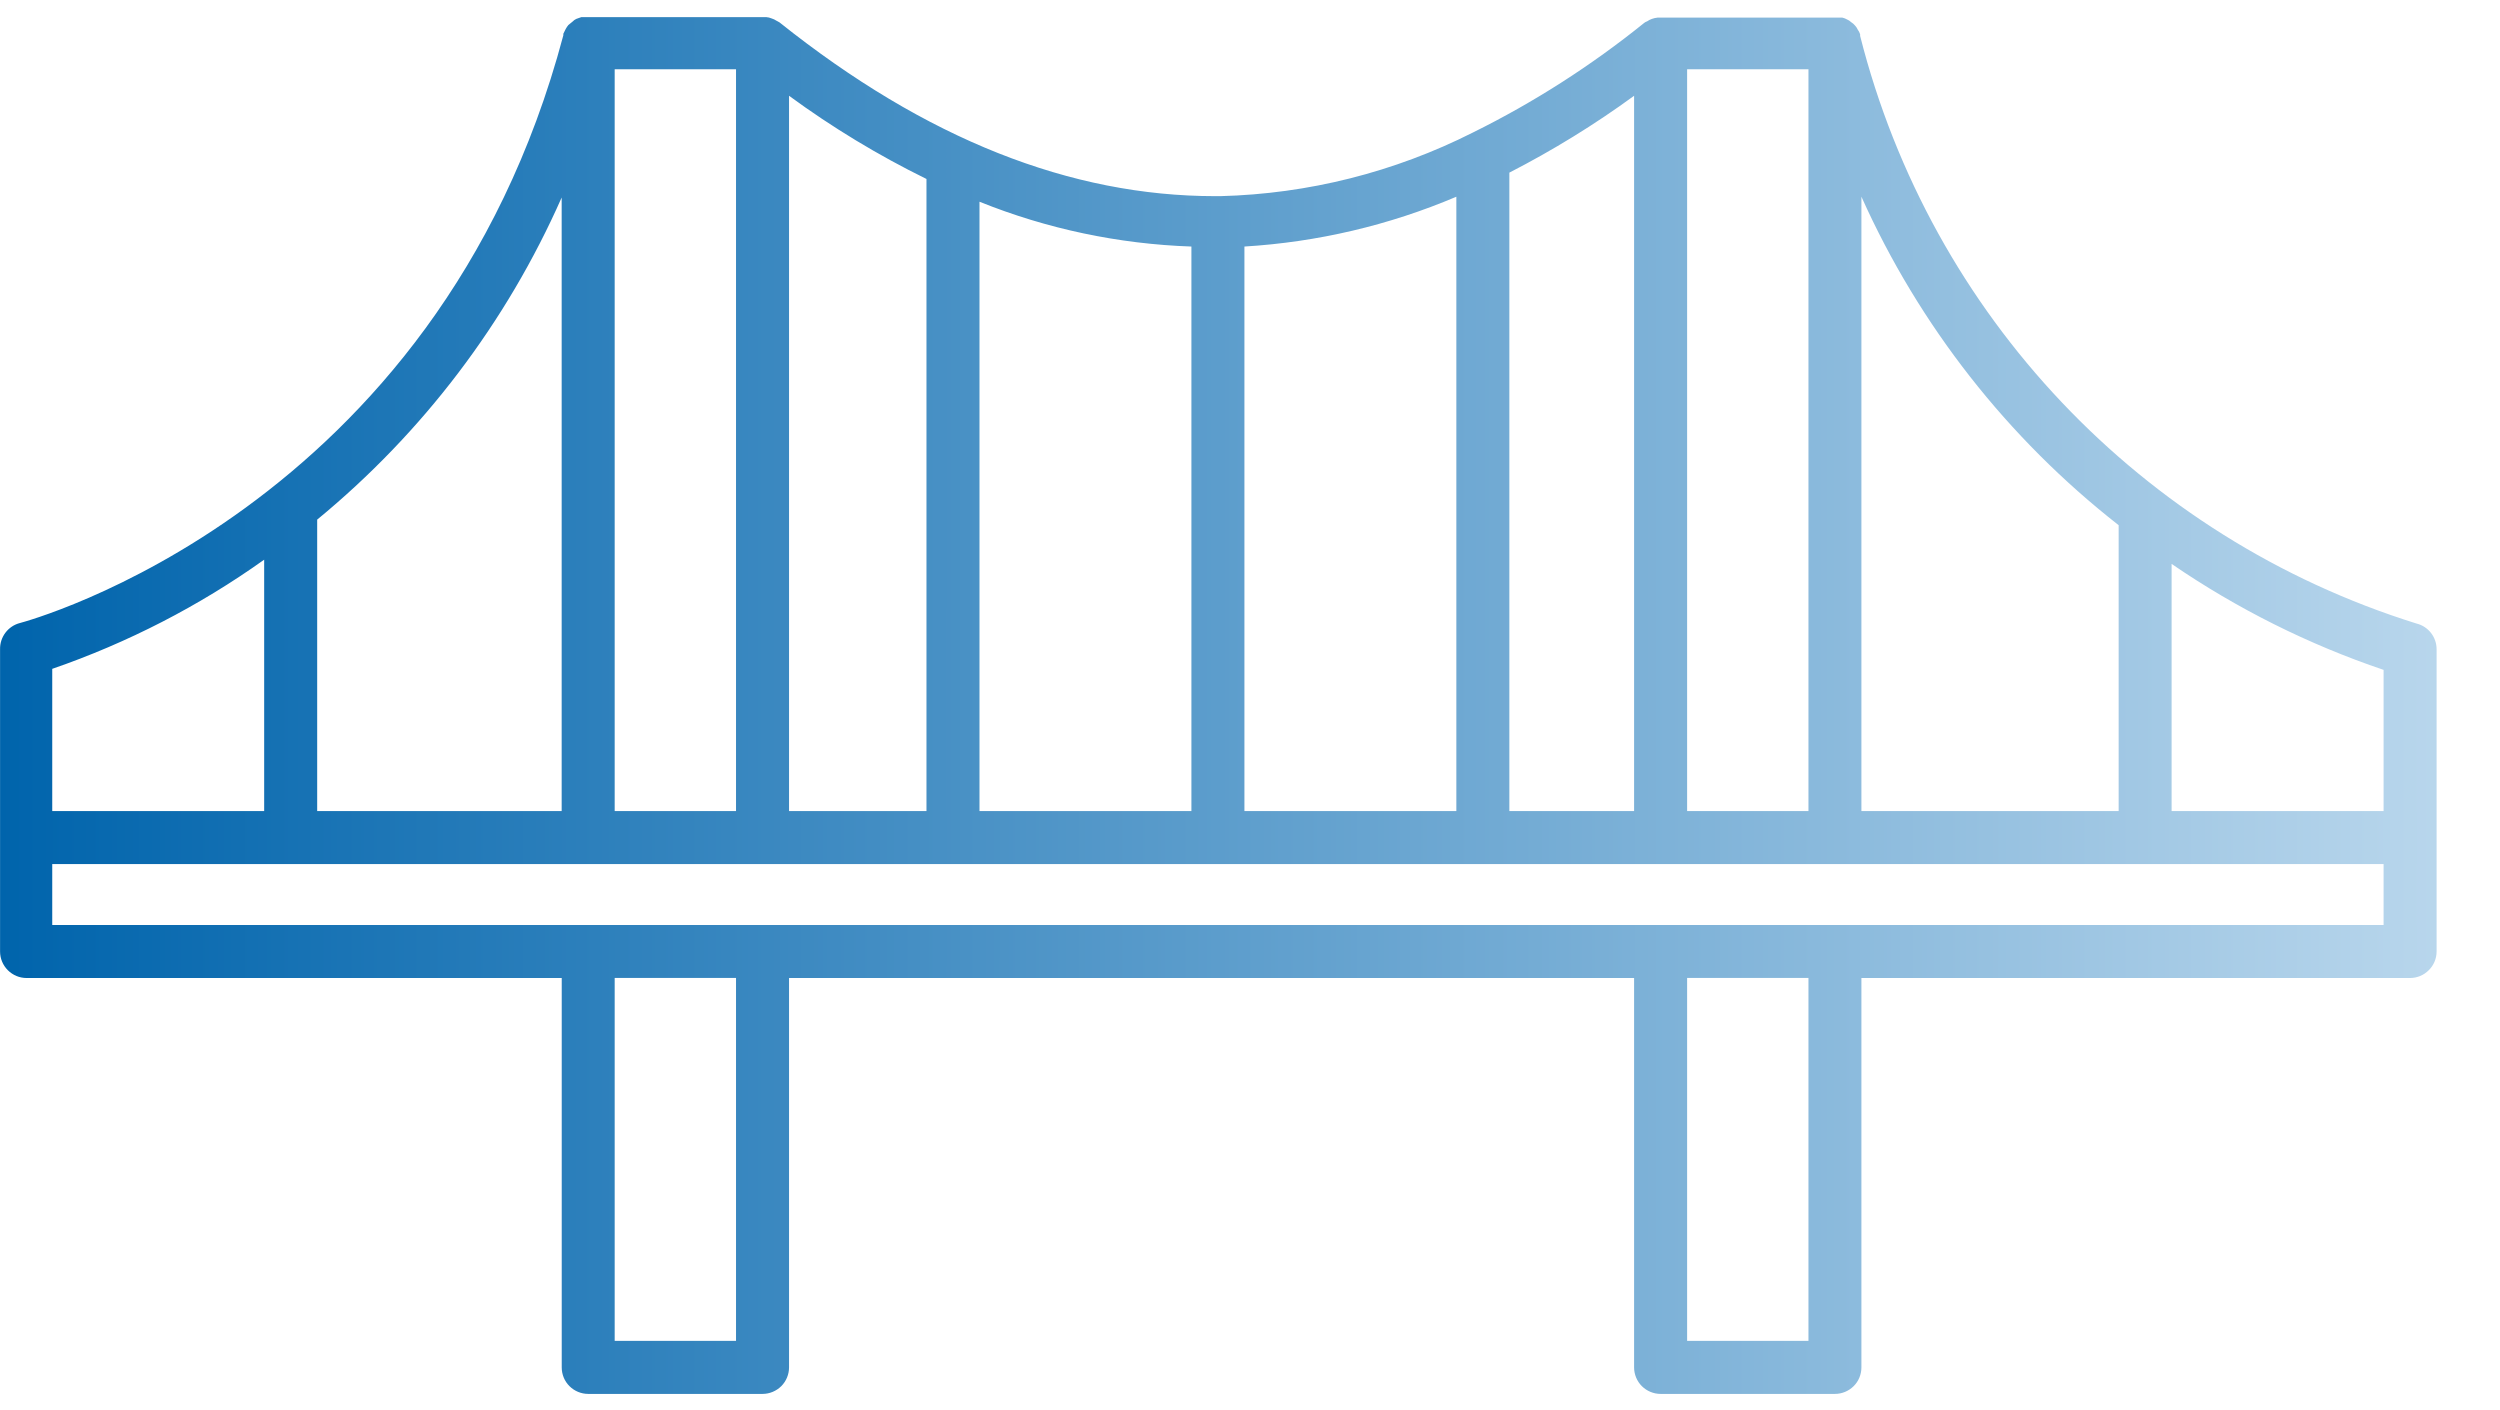 <svg width="39" height="22" viewBox="0 0 39 22" fill="none" xmlns="http://www.w3.org/2000/svg">
<path d="M37.697 9.727C33.407 8.387 30.121 4.916 29.018 0.56V0.535C29.01 0.509 28.997 0.483 28.98 0.461C28.97 0.438 28.956 0.417 28.939 0.399C28.922 0.378 28.901 0.36 28.877 0.345C28.859 0.328 28.838 0.313 28.815 0.304C28.792 0.291 28.767 0.281 28.741 0.275H25.856H25.856C25.826 0.278 25.797 0.285 25.769 0.295C25.743 0.304 25.718 0.317 25.695 0.333C25.678 0.338 25.663 0.347 25.65 0.357C24.823 1.024 23.927 1.598 22.976 2.068C21.752 2.686 20.407 3.025 19.037 3.06H19.008C18.991 3.059 18.975 3.059 18.959 3.06C16.702 3.06 14.445 2.172 12.16 0.349L12.115 0.324H12.114C12.09 0.308 12.064 0.295 12.036 0.287C12.01 0.276 11.982 0.269 11.953 0.267H9.069L8.99 0.295C8.968 0.305 8.949 0.319 8.932 0.337L8.866 0.391C8.85 0.41 8.837 0.431 8.825 0.452L8.788 0.527V0.551C6.812 7.991 0.378 9.701 0.315 9.718C0.126 9.765 -0.004 9.937 0.001 10.132V14.843C0.001 14.953 0.045 15.058 0.122 15.135C0.2 15.213 0.305 15.257 0.414 15.257H8.763V21.332C8.763 21.441 8.806 21.547 8.884 21.624C8.961 21.701 9.067 21.745 9.176 21.745H11.896C12.005 21.745 12.11 21.701 12.188 21.624C12.265 21.547 12.309 21.441 12.309 21.332V15.257H25.492V21.332C25.492 21.441 25.536 21.547 25.613 21.624C25.691 21.701 25.796 21.745 25.905 21.745H28.625C28.734 21.745 28.84 21.701 28.917 21.624C28.995 21.547 29.038 21.441 29.038 21.332V15.257H37.597C37.707 15.257 37.812 15.213 37.889 15.135C37.967 15.058 38.011 14.953 38.011 14.843V10.128C38.011 9.938 37.881 9.772 37.697 9.727ZM26.319 20.918V15.256H28.212V20.918H26.319ZM0.815 14.43V13.479H37.184V14.43L0.815 14.43ZM9.589 20.918V15.256H11.482V20.918H9.589ZM11.482 12.653H9.589V1.081H11.482V12.653ZM28.212 12.653H26.319V1.081H28.212V12.653ZM25.492 12.653H23.546V2.693C24.225 2.344 24.876 1.944 25.492 1.494L25.492 12.653ZM22.719 12.653H19.413V3.846C20.551 3.777 21.669 3.515 22.719 3.069V12.653ZM18.586 12.653H15.28V3.147C16.333 3.571 17.452 3.807 18.586 3.846V12.653ZM14.453 12.653H12.309V1.494C12.984 1.989 13.702 2.423 14.453 2.792V12.653ZM37.184 12.653H33.877V8.797C34.899 9.497 36.011 10.053 37.184 10.45L37.184 12.653ZM33.051 8.193V12.653H29.038V3.068C29.939 5.077 31.317 6.836 33.051 8.193V8.193ZM8.762 3.081V12.653H4.948V8.106C6.594 6.752 7.901 5.031 8.762 3.081V3.081ZM4.121 8.731V12.653H0.815V10.434C1.993 10.027 3.107 9.454 4.121 8.731V8.731Z" fill="url(#paint0_linear_113_46)"/>
<defs>
<linearGradient id="paint0_linear_113_46" x1="-8.82134e-09" y1="11" x2="38" y2="11" gradientUnits="userSpaceOnUse">
<stop stop-color="#0064AC"/>
<stop offset="1" stop-color="#B8D6EC"/>
</linearGradient>
</defs>
</svg>
